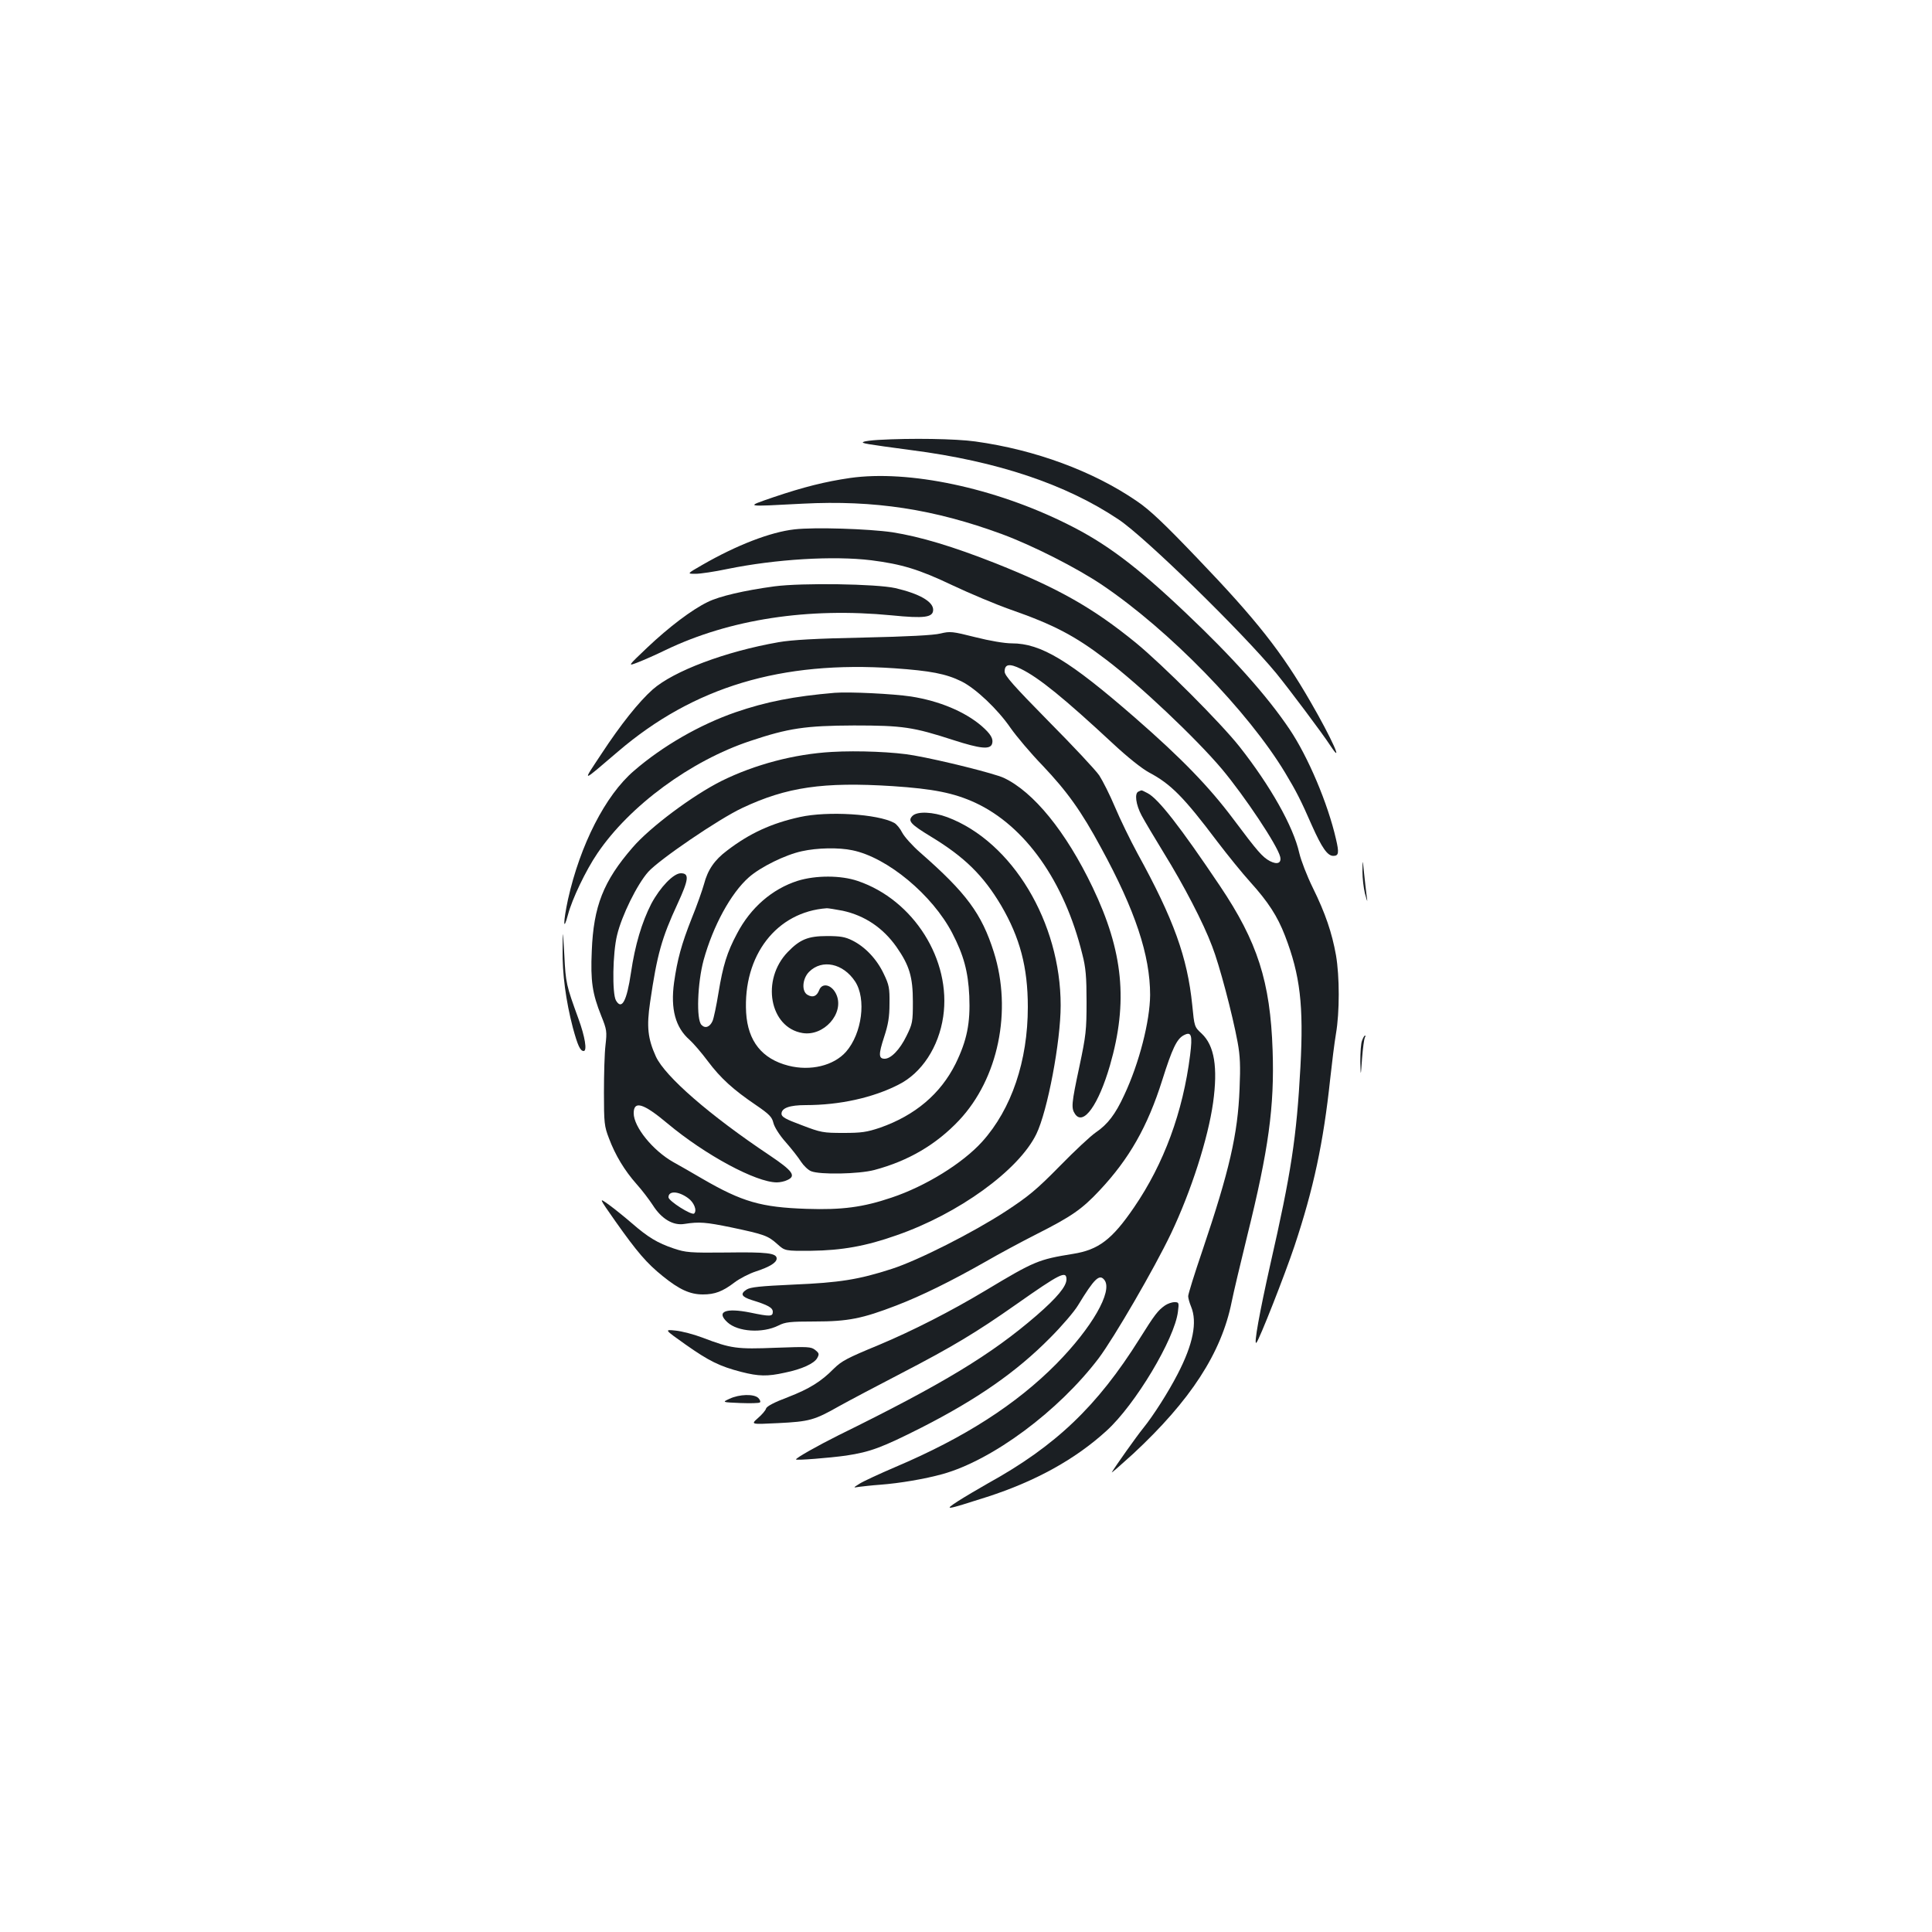 <?xml version="1.0" standalone="no"?>
<!DOCTYPE svg PUBLIC "-//W3C//DTD SVG 20010904//EN"
 "http://www.w3.org/TR/2001/REC-SVG-20010904/DTD/svg10.dtd">
<svg version="1.0" xmlns="http://www.w3.org/2000/svg"
 width="1000pt" height="1000pt" viewBox="0 0 1000 1000"
 preserveAspectRatio="xMidYMid meet">
<g transform="translate(0,1000) scale(0.1,-0.1)"
fill="#1b1f23" stroke="none">
<path d="M4545 7723 c-33 -2 -67 -6 -75 -10 -17 -7 9 -11 248 -43 442 -57 799
-176 1072 -359 137 -91 641 -584 816 -796 66 -81 238 -310 279 -373 75 -114 7
38 -101 224 -149 259 -281 426 -587 745 -173 181 -247 251 -314 296 -225 154
-524 265 -835 308 -100 14 -331 18 -503 8z"/>
<path d="M4400 7526 c-130 -19 -241 -47 -395 -99 -151 -52 -156 -50 150 -34
370 19 679 -28 1032 -158 157 -58 388 -175 518 -263 347 -234 754 -652 947
-972 57 -95 80 -139 139 -274 51 -114 80 -156 110 -156 28 0 31 15 14 87 -42
184 -144 425 -240 568 -117 174 -295 373 -538 603 -255 242 -414 361 -612 459
-376 188 -822 282 -1125 239z"/>
<path d="M4112 7260 c-125 -14 -300 -82 -477 -184 -80 -46 -80 -46 -35 -46 25
0 99 11 165 25 250 51 549 69 745 45 157 -20 247 -47 419 -129 91 -43 227
-100 301 -126 223 -78 333 -135 495 -259 173 -131 466 -408 600 -567 117 -140
286 -393 301 -453 8 -33 -14 -43 -53 -23 -39 21 -64 50 -189 217 -125 167
-267 314 -509 525 -341 297 -487 385 -638 385 -37 0 -114 13 -189 32 -119 30
-130 31 -180 19 -35 -9 -172 -16 -398 -21 -246 -5 -372 -12 -440 -24 -275 -48
-543 -149 -652 -245 -72 -64 -166 -182 -265 -333 -101 -153 -109 -154 87 13
391 334 844 470 1430 430 185 -13 266 -28 347 -68 74 -37 187 -144 253 -240
30 -43 104 -131 166 -195 128 -135 201 -237 303 -426 177 -324 254 -557 254
-762 -1 -135 -56 -352 -134 -518 -46 -100 -86 -152 -148 -194 -25 -17 -109
-95 -186 -174 -119 -121 -161 -156 -280 -234 -169 -110 -453 -254 -590 -298
-170 -55 -270 -71 -508 -81 -174 -8 -223 -13 -243 -26 -34 -22 -26 -37 27 -54
85 -26 109 -40 109 -61 0 -25 -15 -25 -116 -4 -129 26 -179 5 -119 -50 54 -50
182 -58 264 -17 35 18 59 21 188 21 173 0 246 15 423 83 132 51 282 125 460
226 69 40 188 104 265 143 182 92 235 129 326 226 154 164 249 331 325 572 51
162 75 212 110 231 41 22 47 3 34 -102 -37 -295 -136 -563 -290 -788 -114
-167 -184 -220 -316 -241 -179 -29 -199 -37 -452 -189 -180 -108 -378 -209
-552 -282 -167 -69 -193 -83 -234 -123 -67 -68 -128 -105 -236 -147 -72 -27
-112 -48 -115 -60 -3 -10 -22 -32 -43 -50 -36 -32 -36 -32 106 -25 161 8 187
15 314 87 50 28 198 106 329 174 260 135 383 209 588 353 229 161 261 177 261
130 0 -36 -49 -95 -155 -187 -235 -203 -484 -354 -1025 -620 -108 -54 -220
-117 -220 -125 0 -6 175 8 260 20 125 19 184 41 390 145 288 147 490 287 665
464 61 61 126 137 145 169 84 138 111 165 137 130 43 -58 -65 -246 -249 -433
-208 -210 -475 -382 -833 -534 -82 -35 -166 -74 -185 -86 -35 -22 -35 -22 -5
-17 17 2 66 8 110 11 105 8 232 30 323 55 259 72 601 326 809 600 80 107 287
463 374 645 105 221 192 493 218 678 25 182 7 295 -59 357 -38 35 -38 36 -49
148 -25 247 -96 444 -283 784 -38 70 -91 179 -117 241 -26 62 -63 135 -81 163
-18 27 -136 153 -262 280 -182 185 -228 237 -228 258 0 39 25 43 84 14 94 -46
224 -152 478 -388 74 -69 148 -128 185 -148 113 -60 179 -126 353 -357 54 -71
131 -166 171 -210 93 -103 141 -177 180 -278 79 -205 97 -361 80 -679 -20
-367 -48 -549 -156 -1023 -55 -245 -87 -420 -72 -405 15 15 147 351 197 500
99 297 150 536 185 865 9 83 22 188 30 235 19 111 19 295 0 406 -21 117 -55
217 -120 349 -30 61 -61 141 -70 180 -31 138 -150 348 -309 550 -99 125 -397
423 -537 538 -222 181 -401 282 -725 411 -223 88 -390 138 -535 161 -124 18
-404 27 -507 15z"/>
<path d="M4008 6965 c-155 -21 -285 -51 -345 -81 -81 -39 -200 -129 -313 -236
-102 -97 -102 -97 -50 -77 29 11 95 40 146 65 332 159 737 221 1169 179 170
-17 215 -11 215 29 0 42 -71 83 -196 112 -98 22 -482 28 -626 9z"/>
<path d="M4320 6414 c-211 -18 -354 -46 -514 -101 -184 -64 -376 -174 -525
-303 -148 -127 -278 -383 -341 -665 -25 -116 -26 -176 0 -79 21 80 92 229 152
317 167 247 484 480 792 582 197 66 285 79 536 80 253 0 306 -8 516 -76 137
-44 189 -50 199 -19 8 26 -7 51 -55 93 -87 74 -218 129 -365 152 -94 14 -318
25 -395 19z"/>
<path d="M4305 6108 c-194 -11 -398 -65 -570 -150 -150 -75 -371 -240 -461
-345 -151 -174 -202 -304 -211 -535 -7 -157 3 -221 49 -336 29 -72 30 -81 22
-152 -5 -41 -8 -151 -8 -245 0 -158 2 -175 26 -237 33 -88 81 -167 143 -237
28 -31 65 -80 84 -109 45 -71 105 -107 164 -97 76 12 111 9 242 -18 171 -36
190 -43 238 -86 40 -36 40 -36 176 -35 158 2 283 24 441 80 321 111 633 337
724 524 58 119 126 479 126 666 0 430 -250 847 -586 974 -75 28 -156 32 -181
7 -26 -26 -10 -43 95 -107 175 -106 272 -202 364 -357 97 -166 138 -319 138
-525 0 -279 -84 -528 -236 -697 -101 -112 -293 -231 -470 -290 -148 -50 -256
-64 -439 -58 -236 8 -333 36 -540 156 -55 32 -122 71 -150 86 -106 60 -205
182 -205 253 0 67 50 52 175 -53 195 -163 458 -305 566 -305 16 0 40 5 54 12
47 21 29 47 -90 127 -313 209 -542 409 -590 512 -42 93 -49 154 -30 282 36
247 60 332 142 509 58 126 62 158 17 158 -38 0 -107 -72 -153 -158 -49 -96
-84 -213 -105 -356 -22 -149 -48 -196 -78 -144 -20 36 -17 245 6 338 24 101
104 263 161 327 56 63 365 274 487 331 229 108 419 136 778 113 211 -14 317
-35 428 -86 258 -120 461 -406 554 -784 18 -69 22 -117 22 -246 0 -147 -3
-174 -37 -335 -42 -196 -43 -216 -22 -247 43 -61 121 49 180 252 95 329 69
591 -90 923 -138 288 -306 494 -460 566 -47 22 -322 91 -465 116 -97 18 -290
26 -425 18z m-744 -2309 c31 -22 48 -64 32 -80 -12 -12 -133 65 -133 84 0 34
50 33 101 -4z"/>
<path d="M5893 5903 c-22 -8 -14 -68 16 -124 16 -30 68 -117 115 -194 102
-165 204 -360 250 -483 37 -94 105 -351 132 -497 13 -71 15 -122 10 -240 -9
-236 -53 -425 -192 -837 -41 -120 -74 -226 -74 -237 0 -10 7 -35 15 -54 33
-80 11 -194 -70 -350 -47 -91 -124 -213 -180 -282 -31 -38 -141 -193 -160
-225 -5 -8 44 35 110 95 297 276 457 522 510 786 9 46 46 201 81 344 110 444
141 667 131 959 -12 355 -78 561 -273 851 -205 305 -319 452 -375 480 -15 8
-29 15 -31 14 -2 0 -9 -3 -15 -6z"/>
<path d="M4140 5771 c-146 -32 -260 -84 -376 -173 -66 -49 -101 -101 -120
-174 -9 -32 -37 -112 -64 -178 -53 -134 -74 -212 -91 -331 -19 -138 7 -233 80
-297 20 -18 63 -68 95 -111 66 -88 131 -147 249 -227 69 -47 83 -62 90 -92 5
-21 31 -63 64 -100 30 -34 66 -80 79 -101 14 -21 37 -43 52 -49 45 -19 247
-15 327 6 177 47 321 132 439 257 203 216 276 567 180 871 -63 199 -142 306
-382 516 -40 35 -81 81 -92 102 -11 22 -30 45 -42 51 -85 46 -344 62 -488 30z
m272 -172 c181 -37 414 -231 517 -429 59 -114 82 -198 88 -325 6 -141 -12
-230 -71 -351 -78 -156 -209 -267 -391 -331 -69 -23 -96 -27 -190 -27 -104 0
-116 2 -215 40 -84 31 -105 43 -105 59 0 30 42 45 125 45 176 0 348 38 481
106 120 60 208 195 231 352 43 293 -153 604 -442 702 -87 30 -218 30 -311 1
-132 -42 -244 -139 -314 -273 -52 -97 -73 -166 -96 -306 -11 -68 -25 -134 -31
-147 -14 -31 -38 -40 -57 -20 -28 27 -21 218 11 336 49 177 141 346 234 428
61 54 190 117 274 135 80 18 192 20 262 5z m-50 -313 c114 -25 208 -88 278
-187 67 -96 85 -155 85 -284 0 -105 -2 -114 -33 -177 -34 -70 -80 -118 -113
-118 -32 0 -32 23 -3 112 21 64 28 103 28 173 1 81 -2 97 -30 155 -36 76 -96
139 -162 172 -38 19 -63 23 -132 23 -98 0 -140 -18 -202 -82 -140 -144 -95
-392 76 -420 110 -18 216 101 176 197 -22 53 -74 67 -90 25 -12 -31 -32 -40
-59 -25 -33 17 -29 84 7 120 67 67 176 44 238 -50 59 -90 36 -269 -47 -364
-64 -72 -184 -101 -298 -72 -137 35 -210 127 -219 274 -17 297 158 523 418
541 8 0 45 -6 82 -13z"/>
<path d="M7052 5490 c0 -36 6 -87 13 -115 14 -50 14 -50 8 -6 -3 25 -9 76 -13
115 -7 71 -7 71 -8 6z"/>
<path d="M2912 5085 c-2 -125 17 -266 53 -404 25 -92 38 -121 56 -121 19 0 7
74 -27 167 -63 173 -66 185 -73 328 -8 140 -8 140 -9 30z"/>
<path d="M7050 4614 c-6 -14 -9 -62 -9 -107 2 -82 2 -82 9 15 4 53 11 101 14
107 4 6 5 11 1 11 -3 0 -10 -12 -15 -26z"/>
<path d="M3185 3679 c113 -160 163 -218 245 -284 85 -69 141 -95 208 -95 62 0
102 15 165 63 25 19 75 45 109 56 73 24 108 46 108 67 0 28 -51 34 -258 31
-193 -2 -212 0 -275 21 -83 28 -132 57 -217 131 -36 31 -89 74 -118 95 -54 39
-54 39 33 -85z"/>
<path d="M6030 3243 c-37 -26 -53 -47 -132 -173 -219 -349 -434 -554 -783
-747 -49 -28 -119 -69 -155 -92 -77 -50 -70 -49 149 21 251 81 457 195 618
342 149 135 353 476 370 617 6 47 5 49 -18 49 -14 0 -36 -8 -49 -17z"/>
<path d="M3548 3041 c122 -86 177 -113 289 -142 90 -23 135 -24 225 -4 89 18
153 48 168 76 11 20 10 25 -10 41 -22 18 -37 18 -205 12 -201 -8 -231 -4 -375
51 -47 18 -111 35 -144 38 -58 6 -58 6 52 -72z"/>
<path d="M3776 2760 c-39 -18 -39 -18 55 -22 52 -2 98 -1 102 3 5 3 1 14 -8
23 -22 22 -98 20 -149 -4z"/>
</g>
</svg>
